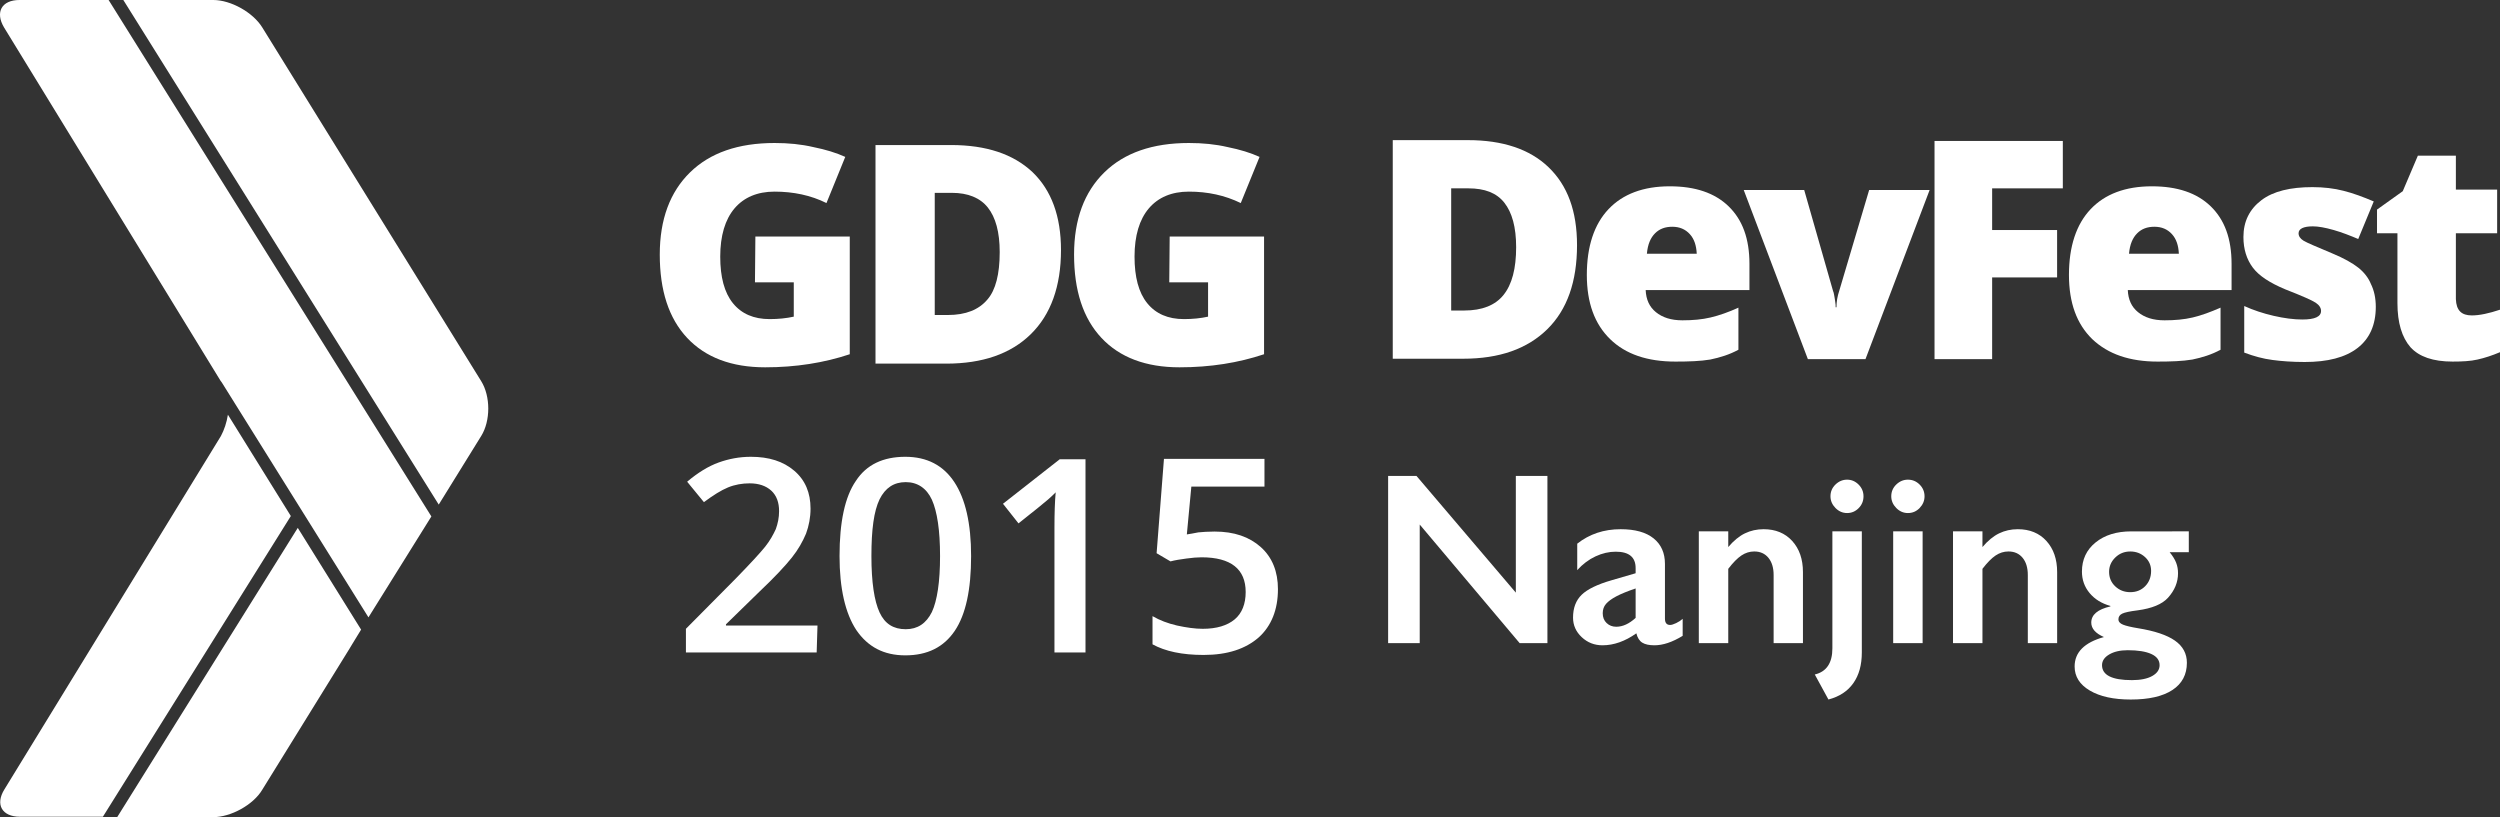 <?xml version="1.0" encoding="iso-8859-1"?>
<!-- Generator: Adobe Illustrator 16.0.0, SVG Export Plug-In . SVG Version: 6.00 Build 0)  -->
<!DOCTYPE svg PUBLIC "-//W3C//DTD SVG 1.1//EN" "http://www.w3.org/Graphics/SVG/1.1/DTD/svg11.dtd">
<svg version="1.1" id="Layer_1" xmlns="http://www.w3.org/2000/svg" xmlns:xlink="http://www.w3.org/1999/xlink" x="0px" y="0px" viewBox="428.219 2178.684 611.981 200.032"
	 style="enable-background:new 428.219 2178.684 611.981 200.032;" xml:space="preserve">
<rect x="428.219" y="2178.684" width="611.981" height="200.032" fill="#333333" stroke="none"/>
<g>
	<g>
		<g>
			<g>
				<path style="fill:#FFFFFF;" d="M628.133,2338.41h-32.006v-5.802l12.202-12.302c3.601-3.7,6.001-6.301,7.201-7.801
					c1.2-1.501,2.001-3.001,2.601-4.301c0.5-1.4,0.8-2.801,0.8-4.401c0-2.101-0.6-3.801-1.899-5.001c-1.301-1.2-3.101-1.8-5.302-1.8
					c-1.8,0-3.601,0.3-5.301,1s-3.601,1.9-5.9,3.601l-4.101-5.001c2.6-2.2,5.2-3.801,7.701-4.7c2.5-0.9,5.101-1.4,7.901-1.4
					c4.4,0,7.901,1.1,10.602,3.4s4.001,5.4,4.001,9.302c0,2.1-0.4,4.2-1.101,6.101c-0.8,1.9-1.9,3.9-3.501,5.901
					c-1.6,2-4.2,4.801-7.901,8.301l-8.201,8.002v0.3h22.404L628.133,2338.41L628.133,2338.41z"/>
				<path style="fill:#FFFFFF;" d="M665.938,2314.806c0,8.201-1.3,14.303-4,18.304c-2.701,4-6.701,6-12.103,6
					c-5.301,0-9.201-2.1-12.002-6.2c-2.7-4.101-4.101-10.202-4.101-18.104c0-8.301,1.301-14.502,4.001-18.402
					c2.601-4.001,6.701-5.901,12.102-5.901c5.301,0,9.302,2.101,12.002,6.201C664.539,2300.804,665.938,2306.805,665.938,2314.806z
					 M641.535,2314.806c0,6.401,0.7,11.002,2,13.803c1.3,2.8,3.4,4.101,6.401,4.101c2.9,0,5.001-1.4,6.4-4.201
					c1.301-2.8,2.001-7.4,2.001-13.702c0-6.301-0.7-10.901-2.001-13.802c-1.3-2.801-3.5-4.301-6.4-4.301s-5.001,1.4-6.401,4.2
					C642.135,2303.804,641.535,2308.305,641.535,2314.806z"/>
				<path style="fill:#FFFFFF;" d="M693.943,2338.41h-7.602v-30.506c0-3.6,0.101-6.501,0.301-8.701c-0.5,0.5-1.101,1.101-1.801,1.7
					c-0.7,0.601-3.101,2.601-7.301,5.901l-3.801-4.801l13.902-10.902h6.301V2338.41L693.943,2338.41z"/>
				<path style="fill:#FFFFFF;" d="M725.549,2308.805c4.801,0,8.501,1.301,11.302,3.801c2.8,2.5,4.2,6.001,4.2,10.302
					c0,5.001-1.6,9.002-4.7,11.802c-3.201,2.801-7.602,4.301-13.503,4.301c-5.301,0-9.401-0.9-12.502-2.6v-6.901
					c1.701,1,3.801,1.8,6.001,2.3c2.301,0.5,4.401,0.801,6.302,0.801c3.4,0,6.001-0.801,7.801-2.301c1.801-1.5,2.7-3.801,2.7-6.701
					c0-5.601-3.601-8.501-10.802-8.501c-1,0-2.3,0.1-3.7,0.3c-1.5,0.2-2.801,0.4-3.9,0.7l-3.401-2l1.801-23.104h24.604v6.802
					h-17.902l-1.101,11.702c0.801-0.101,1.7-0.301,2.801-0.501C722.648,2308.905,723.948,2308.805,725.549,2308.805z"/>
			</g>
			<g>
				<g>
					<path style="fill:#FFFFFF;" d="M814.263,2238.693c0,8.901-2.4,15.803-7.301,20.604s-11.702,7.201-20.604,7.201h-17.203v-53.509
						h18.403c8.502,0,15.103,2.2,19.703,6.601C811.963,2224.091,814.263,2230.393,814.263,2238.693z M799.36,2239.193
						c0-4.9-1-8.501-2.9-10.901s-4.801-3.501-8.802-3.501h-4.2v29.905h3.2c4.401,0,7.602-1.301,9.602-3.801
						C798.36,2248.295,799.36,2244.395,799.36,2239.193z"/>
				</g>
				<g>
					<path style="fill:#FFFFFF;" d="M838.367,2267.198c-6.901,0-12.202-1.801-16.003-5.501c-3.801-3.701-5.701-8.901-5.701-15.703
						c0-7.001,1.801-12.401,5.301-16.103c3.501-3.7,8.502-5.601,15.003-5.601c6.201,0,11.002,1.601,14.402,4.9
						c3.4,3.301,5.101,7.902,5.101,14.103v6.401h-25.404c0.101,2.301,0.9,4.101,2.501,5.4c1.6,1.301,3.7,2.001,6.501,2.001
						c2.5,0,4.801-0.2,6.901-0.7c2.1-0.5,4.4-1.301,6.801-2.4v10.302c-2.2,1.2-4.501,1.9-6.901,2.4
						C844.468,2267.098,841.668,2267.198,838.367,2267.198z M837.566,2234.192c-1.7,0-3.1,0.5-4.2,1.601c-1.101,1.1-1.8,2.7-2,5.001
						h12.202c-0.101-2.001-0.601-3.601-1.701-4.801C840.768,2234.793,839.367,2234.192,837.566,2234.192z"/>
				</g>
				<g>
					<path style="fill:#FFFFFF;" d="M870.772,2266.598l-15.703-41.406h14.803l7.001,24.504c0,0.1,0.101,0.3,0.2,0.6
						c0.101,0.301,0.101,0.601,0.2,1c0.1,0.4,0.1,0.801,0.2,1.301c0.1,0.5,0.1,0.9,0.1,1.3h0.2c0-1.3,0.2-2.6,0.7-4.101
						l7.301-24.604h14.803l-15.702,41.406H870.772L870.772,2266.598z"/>
				</g>
				<g>
					<path style="fill:#FFFFFF;" d="M915.88,2266.598h-14.103v-53.408h31.405v11.602H915.88v10.201h15.902v11.603H915.88V2266.598
						L915.88,2266.598z"/>
				</g>
				<g>
					<path style="fill:#FFFFFF;" d="M956.387,2267.198c-6.802,0-12.103-1.801-16.003-5.501c-3.801-3.701-5.701-8.901-5.701-15.703
						c0-7.001,1.801-12.401,5.301-16.103c3.501-3.7,8.502-5.601,15.003-5.601c6.201,0,11.002,1.601,14.402,4.9
						c3.4,3.301,5.101,7.902,5.101,14.103v6.401h-25.404c0.101,2.301,0.9,4.101,2.501,5.4c1.6,1.301,3.7,2.001,6.501,2.001
						c2.5,0,4.801-0.2,6.9-0.7c2.101-0.5,4.301-1.301,6.802-2.4v10.302c-2.2,1.2-4.501,1.9-6.901,2.4
						C962.487,2267.098,959.687,2267.198,956.387,2267.198z M955.586,2234.192c-1.7,0-3.101,0.5-4.2,1.601
						c-1.101,1.1-1.801,2.7-2.001,5.001h12.202c-0.1-2.001-0.6-3.601-1.7-4.801C958.787,2234.793,957.387,2234.192,955.586,2234.192
						z"/>
				</g>
				<g>
					<path style="fill:#FFFFFF;" d="M1009.795,2253.796c0,4.4-1.5,7.802-4.501,10.102c-3,2.301-7.301,3.4-12.901,3.4
						c-3.001,0-5.701-0.2-7.901-0.5c-2.301-0.3-4.501-0.9-6.901-1.8v-11.402c2.2,1,4.601,1.801,7.201,2.4
						c2.601,0.601,5.001,0.9,7.001,0.9c3.101,0,4.601-0.7,4.601-2.101c0-0.7-0.4-1.4-1.3-2c-0.9-0.601-3.4-1.7-7.501-3.301
						c-3.801-1.601-6.401-3.301-7.901-5.301c-1.501-2-2.301-4.501-2.301-7.501c0-3.801,1.5-6.802,4.4-9.002s7.102-3.2,12.502-3.2
						c2.701,0,5.302,0.3,7.602,0.9c2.4,0.6,4.801,1.5,7.401,2.601l-3.801,9.201c-1.9-0.801-3.9-1.601-6.001-2.2
						c-2.101-0.601-3.801-0.9-5.101-0.9c-2.301,0-3.501,0.6-3.501,1.7c0,0.7,0.4,1.3,1.2,1.801c0.801,0.5,3.201,1.5,7.002,3.1
						c2.9,1.2,5,2.4,6.4,3.501s2.501,2.5,3.101,4.001C1009.395,2249.795,1009.795,2251.695,1009.795,2253.796z"/>
				</g>
				<g>
					<path style="fill:#FFFFFF;" d="M1033.299,2255.896c1.9,0,4.201-0.5,6.901-1.4v10.401c-1.9,0.801-3.7,1.4-5.501,1.801
						c-1.7,0.399-3.801,0.5-6.102,0.5c-4.801,0-8.201-1.2-10.301-3.501c-2.101-2.4-3.201-6.001-3.201-10.802v-17.103h-5.001v-5.801
						l6.302-4.501l3.7-8.701h9.302v8.302h10.102v10.701h-10.102v16.103C1029.498,2254.696,1030.799,2255.896,1033.299,2255.896z"/>
				</g>
			</g>
			<g>
				<g>
					<path style="fill:#FFFFFF;" d="M613.13,2236.593h23.104v28.805c-6.302,2.101-13.203,3.201-20.704,3.201
						c-8.201,0-14.603-2.4-19.103-7.201c-4.501-4.801-6.701-11.603-6.701-20.403c0-8.602,2.5-15.303,7.401-20.104
						c4.9-4.801,11.802-7.201,20.703-7.201c3.4,0,6.501,0.3,9.501,1c3.001,0.601,5.602,1.4,7.802,2.4l-4.601,11.302
						c-3.801-1.9-8.102-2.8-12.702-2.8c-4.201,0-7.501,1.399-9.802,4.101c-2.301,2.7-3.5,6.7-3.5,11.802c0,5.001,1,8.802,3.1,11.401
						c2.101,2.601,5.102,3.901,9.002,3.901c2.101,0,4.101-0.2,5.9-0.601v-8.401h-9.501L613.13,2236.593L613.13,2236.593
						L613.13,2236.593z"/>
				</g>
				<g>
					<path style="fill:#FFFFFF;" d="M687.942,2239.894c0,8.901-2.5,15.803-7.401,20.604c-4.9,4.801-11.802,7.201-20.703,7.201
						h-17.303v-53.509h18.503c8.602,0,15.202,2.2,19.903,6.601C685.642,2225.291,687.942,2231.692,687.942,2239.894z
						 M672.94,2240.394c0-4.9-1.001-8.501-2.901-10.901s-4.9-3.601-8.801-3.601h-4.201v29.904h3.201c4.4,0,7.601-1.3,9.701-3.8
						C671.939,2249.695,672.94,2245.795,672.94,2240.394z"/>
				</g>
				<g>
					<path style="fill:#FFFFFF;" d="M714.547,2236.593h23.104v28.805c-6.301,2.101-13.102,3.201-20.703,3.201
						c-8.201,0-14.603-2.4-19.104-7.201c-4.5-4.801-6.701-11.603-6.701-20.403c0-8.602,2.501-15.303,7.401-20.104
						c4.901-4.801,11.802-7.201,20.704-7.201c3.4,0,6.501,0.3,9.501,1c3.001,0.601,5.601,1.4,7.802,2.4l-4.602,11.302
						c-3.9-1.9-8.101-2.8-12.701-2.8c-4.201,0-7.502,1.399-9.802,4.101c-2.301,2.7-3.501,6.7-3.501,11.802
						c0,5.001,1,8.802,3.101,11.401c2.101,2.601,5.101,3.901,9.001,3.901c2.101,0,4.102-0.2,5.901-0.601v-8.401h-9.501
						L714.547,2236.593L714.547,2236.593z"/>
				</g>
			</g>
		</g>
	</g>
</g>
<g>
	<path style="fill:#FFFFFF;" d="M533.817,2305.104l-79.013-126.421h-21.804c-4.401,0-6.001,3-3.801,6.701l53.009,86.514l0.3,0.4
		l35.906,57.51L533.817,2305.104z"/>
	<path style="fill:#FFFFFF;" d="M546.02,2285.401c2.3-3.701,2.3-9.702,0-13.402l-53.609-86.614c-2.3-3.7-7.701-6.701-12.002-6.701
		h-22.003l77.212,123.521L546.02,2285.401z"/>
	<path style="fill:#FFFFFF;" d="M501.112,2307.904l-44.208,70.812h23.504c4.301,0,9.802-3,12.002-6.7l21.404-34.606
		c0.1-0.1,0.199-0.399,0.6-1l2.2-3.601L501.112,2307.904z"/>
	<path style="fill:#FFFFFF;" d="M482.309,2285.401l-53.009,86.514c-2.3,3.7-0.6,6.701,3.801,6.701h20.304l46.007-73.612
		l-15.402-24.804C483.709,2282.101,483.109,2283.9,482.309,2285.401z"/>
</g>
<g>
	<path style="fill:#FFFFFF;" d="M774.967,2295.193l24.316,28.564v-28.564h7.733v40.928h-6.797l-24.463-29.032v29.032h-7.734v-40.928
		H774.967z"/>
	<path style="fill:#FFFFFF;" d="M824.946,2308.23c3.517,0,6.201,0.747,8.058,2.241s2.783,3.579,2.783,6.255v13.389
		c0,1.035,0.42,1.553,1.26,1.553c0.353,0,0.845-0.15,1.479-0.453c0.634-0.304,1.166-0.649,1.597-1.04v4.159
		c-2.521,1.543-4.824,2.314-6.914,2.314c-1.289,0-2.28-0.215-2.974-0.645c-0.694-0.431-1.178-1.191-1.45-2.285
		c-2.755,1.953-5.519,2.93-8.291,2.93c-1.974,0-3.667-0.664-5.083-1.992s-2.124-2.92-2.124-4.774c0-2.363,0.702-4.229,2.108-5.597
		c1.406-1.366,3.867-2.559,7.383-3.573l5.83-1.699v-1.26c0-2.677-1.621-4.015-4.862-4.015c-1.66,0-3.312,0.381-4.951,1.144
		c-1.64,0.762-3.135,1.885-4.481,3.368v-6.475C817.301,2309.411,820.847,2308.23,824.946,2308.23z M820.553,2328.797
		c0,0.996,0.317,1.797,0.952,2.401c0.635,0.605,1.421,0.908,2.357,0.908c1.582,0,3.164-0.723,4.746-2.168v-7.207
		c-2.012,0.684-3.588,1.328-4.73,1.934c-1.143,0.606-1.982,1.222-2.52,1.847C820.819,2327.137,820.553,2327.898,820.553,2328.797z"
		/>
	<path style="fill:#FFFFFF;" d="M859.928,2308.23c2.931,0,5.269,0.962,7.017,2.886s2.623,4.458,2.623,7.604v17.401h-7.178v-16.67
		c0-1.776-0.426-3.184-1.274-4.219s-2.007-1.553-3.472-1.553c-1.113,0-2.158,0.327-3.136,0.98c-0.978,0.654-2.051,1.743-3.223,3.268
		v18.192h-7.207v-27.362h7.207v3.838c1.327-1.562,2.69-2.682,4.087-3.354S858.287,2308.23,859.928,2308.23z"/>
	<path style="fill:#FFFFFF;" d="M883.979,2308.758v29.647c0,3.047-0.692,5.552-2.08,7.515c-1.387,1.964-3.418,3.297-6.094,4
		l-3.34-6.123c2.871-0.685,4.307-2.822,4.307-6.416v-28.623H883.979L883.979,2308.758z M880.377,2296.102
		c1.074,0,2.013,0.4,2.812,1.201c0.801,0.801,1.201,1.758,1.201,2.871c0,1.133-0.396,2.1-1.187,2.899s-1.733,1.201-2.827,1.201
		s-2.046-0.415-2.855-1.245c-0.811-0.83-1.217-1.781-1.217-2.855c0-1.133,0.41-2.096,1.23-2.887S879.303,2296.102,880.377,2296.102z
		"/>
	<path style="fill:#FFFFFF;" d="M895.26,2296.102c1.113,0,2.07,0.4,2.871,1.201c0.802,0.801,1.201,1.758,1.201,2.871
		c0,1.073-0.396,2.025-1.187,2.855s-1.754,1.245-2.887,1.245c-1.094,0-2.046-0.415-2.855-1.245c-0.811-0.83-1.217-1.782-1.217-2.855
		c0-1.134,0.41-2.096,1.23-2.887S894.187,2296.102,895.26,2296.102z M898.862,2308.758v27.362h-7.207v-27.362H898.862z"/>
	<path style="fill:#FFFFFF;" d="M922.153,2308.23c2.931,0,5.27,0.962,7.018,2.886s2.622,4.458,2.622,7.604v17.401h-7.179v-16.67
		c0-1.776-0.424-3.184-1.273-4.219c-0.849-1.035-2.007-1.553-3.472-1.553c-1.113,0-2.158,0.327-3.136,0.98
		c-0.977,0.654-2.051,1.743-3.223,3.268v18.192h-7.207v-27.362h7.207v3.838c1.328-1.562,2.69-2.682,4.088-3.354
		C918.995,2308.568,920.515,2308.23,922.153,2308.23z"/>
	<path style="fill:#FFFFFF;" d="M964.021,2308.758v5.098h-4.688c0.762,0.938,1.293,1.802,1.596,2.593
		c0.304,0.791,0.455,1.646,0.455,2.563c0,2.188-0.819,4.188-2.461,6.006c-1.444,1.582-3.926,2.607-7.44,3.076
		c-1.896,0.233-3.15,0.503-3.767,0.806s-0.922,0.767-0.922,1.392c0,0.566,0.375,1.002,1.127,1.305s1.959,0.591,3.619,0.863
		c4.121,0.664,7.151,1.681,9.096,3.048c1.944,1.366,2.916,3.174,2.916,5.42c0,2.891-1.182,5.112-3.545,6.665
		c-2.362,1.553-5.762,2.329-10.194,2.329c-4.199,0-7.539-0.732-10.021-2.197s-3.722-3.428-3.722-5.89
		c0-3.477,2.394-5.879,7.179-7.207c-2.07-0.897-3.104-2.079-3.104-3.545c0-1.914,1.562-3.231,4.688-3.955v-0.116
		c-2.129-0.586-3.824-1.631-5.084-3.136c-1.26-1.504-1.889-3.262-1.889-5.272c0-2.949,1.113-5.327,3.34-7.134
		c2.227-1.808,5.137-2.71,8.729-2.71L964.021,2308.758L964.021,2308.758z M942.78,2341.512c0,2.44,2.441,3.662,7.324,3.662
		c2.108,0,3.764-0.338,4.965-1.012s1.803-1.558,1.803-2.65c0-1.211-0.68-2.124-2.037-2.739s-3.275-0.923-5.756-0.923
		c-1.855,0-3.369,0.347-4.541,1.04C943.366,2339.582,942.78,2340.457,942.78,2341.512z M944.508,2318.66
		c0,1.427,0.502,2.612,1.509,3.561c1.006,0.948,2.231,1.421,3.678,1.421c1.483,0,2.705-0.493,3.662-1.479
		c0.957-0.985,1.436-2.23,1.436-3.734c0-1.348-0.498-2.477-1.494-3.384c-0.996-0.908-2.197-1.362-3.604-1.362
		c-1.445,0-2.672,0.493-3.678,1.479C945.01,2316.146,944.508,2317.312,944.508,2318.66z"/>
</g>
</svg>
